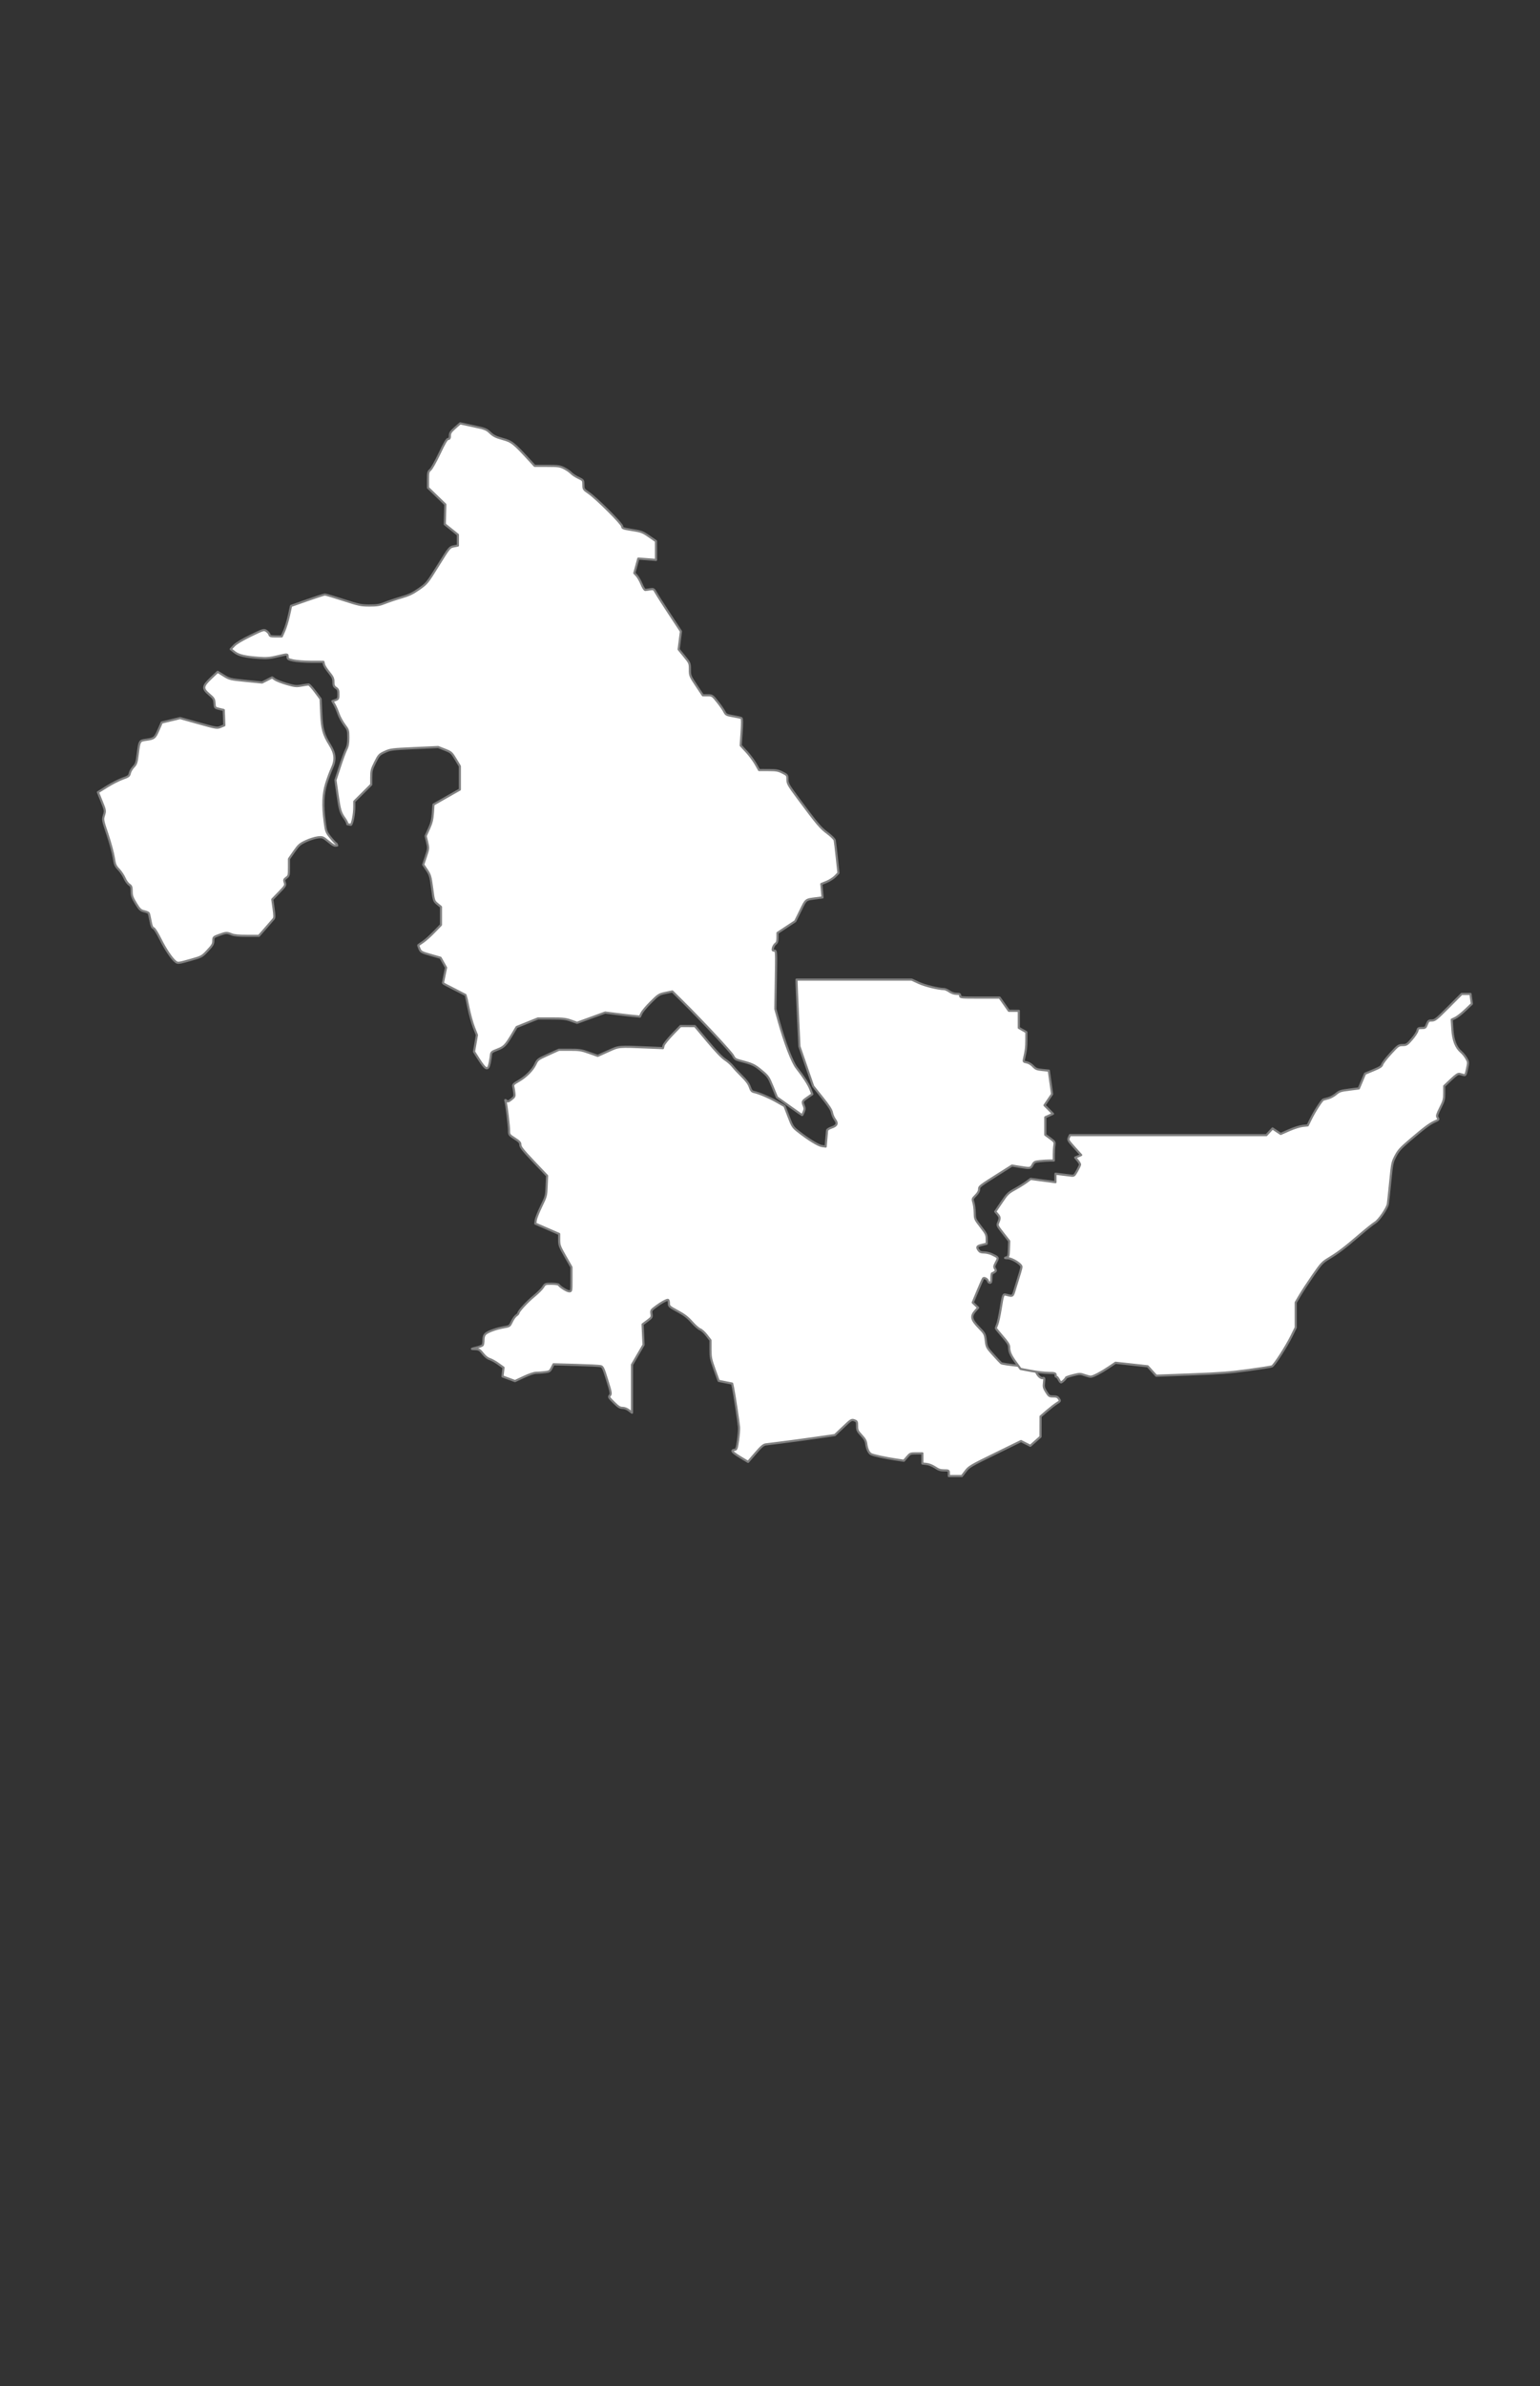 <?xml version="1.0" encoding="UTF-8" standalone="no"?>
<!--?xml version="1.0" encoding="UTF-8" standalone="no"?-->

<!--?xml version="1.0" encoding="UTF-8" standalone="no"?-->

<!--
************* Copyright (c) 2015 Pareto Softare, LLC DBA Simplemaps.com *******************		
************* Free for Commercial Use, full terms at  http://simplemaps.com/resources/svg-license ************
************* Attribution is appreciated! http://simplemaps.com ***************************
-->

<svg
   xmlns:dc="http://purl.org/dc/elements/1.1/"
   xmlns:cc="http://creativecommons.org/ns#"
   xmlns:rdf="http://www.w3.org/1999/02/22-rdf-syntax-ns#"
   xmlns:svg="http://www.w3.org/2000/svg"
   xmlns="http://www.w3.org/2000/svg"
   xmlns:sodipodi="http://sodipodi.sourceforge.net/DTD/sodipodi-0.dtd"
   xmlns:inkscape="http://www.inkscape.org/namespaces/inkscape"
   enable_background="new 0 0 1000 1585"
   height="549.013"
   pretty_print="True"
   style="fill:none;stroke:#000000;stroke-linejoin:round"
   version="1.1"
   viewBox="0 0 354.469 549.013"
   width="354.469"
   id="svg2"
   inkscape:version="0.91 r13725"
   sodipodi:docname="Ucayali.svg"><rect x="0" y="0" width="354.469" height="549.013" fill="#333333" stroke="none"/><sodipodi:namedview
   pagecolor="#ffffff"
   bordercolor="#666666"
   borderopacity="0.051"
   objecttolerance="10"
   gridtolerance="10"
   guidetolerance="10"
   inkscape:pageopacity="0"
   inkscape:pageshadow="2"
   inkscape:window-width="1920"
   inkscape:window-height="1017"
   id="namedview37"
   showgrid="false"
   inkscape:zoom="1.0123181"
   inkscape:cx="-151.669"
   inkscape:cy="412.59649"
   inkscape:window-x="-8"
   inkscape:window-y="-8"
   inkscape:window-maximized="1"
   inkscape:current-layer="svg2"
   showborder="true"
   fit-margin-top="10"
   fit-margin-left="10"
   fit-margin-right="10"
   fit-margin-bottom="10"
   borderlayer="false"
   inkscape:showpageshadow="false"
   inkscape:snap-to-guides="false"
   inkscape:snap-grids="false"
   showguides="false" />























utf-8<defs
   id="defs4">
  <style
     type="text/css"
     id="style6">path { fill-rule: evenodd; }utf-8utf-8</style>
</defs>























utf-8























utf-8<path
   inkscape:label=""
   inkscape:connector-curvature="0"
   style="fill:#ffffff;fill-opacity:1;stroke:#808080;stroke-width:0.5;stroke-miterlimit:4;stroke-dasharray:none;stroke-opacity:1"
   id="EDUCACION_PADRE_ABAD"
   d="m 77.613,194.543 c -0.615,0.132 -0.888,0.004 -2.026,-0.921 -1.268,-1.035 -1.356,-1.068 -2.462,-0.937 -0.63,0.075 -1.847,0.459 -2.703,0.854 -1.388,0.64 -1.684,0.901 -2.729,2.401 l -1.173,1.682 0,1.949 c 0,1.842 -0.034,1.973 -0.605,2.39 -0.537,0.391 -0.578,0.516 -0.37,1.109 0.221,0.631 0.149,0.757 -1.318,2.275 l -1.552,1.606 0.292,2.065 c 0.227,1.605 0.231,2.142 0.012,2.41 -0.151,0.189 -0.977,1.145 -1.836,2.123 l -1.562,1.779 -2.73,0 c -1.908,0 -2.977,-0.104 -3.552,-0.344 -1.069,-0.447 -1.268,-0.437 -2.863,0.146 -1.309,0.478 -1.341,0.511 -1.341,1.346 0,0.726 -0.2,1.069 -1.318,2.26 -1.314,1.4 -1.326,1.406 -4.068,2.179 -2.567,0.723 -2.783,0.75 -3.241,0.406 -0.896,-0.674 -2.378,-2.864 -3.57,-5.278 -0.69,-1.395 -1.345,-2.428 -1.579,-2.489 -0.293,-0.077 -0.475,-0.524 -0.68,-1.673 -0.154,-0.862 -0.342,-1.664 -0.418,-1.781 -0.076,-0.117 -0.55,-0.309 -1.054,-0.426 -0.806,-0.188 -1.032,-0.404 -1.891,-1.803 -0.817,-1.332 -0.975,-1.782 -0.975,-2.777 0,-1.021 -0.082,-1.241 -0.587,-1.572 -0.323,-0.212 -0.793,-0.869 -1.045,-1.461 -0.252,-0.591 -0.851,-1.488 -1.331,-1.993 -0.778,-0.817 -0.904,-1.12 -1.153,-2.754 -0.154,-1.01 -0.798,-3.379 -1.431,-5.266 -1.135,-3.38 -1.147,-3.445 -0.824,-4.475 0.321,-1.023 0.309,-1.091 -0.53,-3.165 l -0.857,-2.119 2.103,-1.306 c 1.157,-0.718 2.774,-1.541 3.593,-1.829 1.327,-0.466 1.506,-0.602 1.637,-1.243 0.081,-0.396 0.462,-1.046 0.848,-1.445 0.621,-0.643 0.731,-0.971 0.974,-2.905 0.389,-3.096 0.41,-3.135 1.856,-3.333 1.959,-0.268 2.106,-0.382 2.921,-2.253 l 0.752,-1.727 2.118,-0.511 2.118,-0.511 4.238,1.188 c 4.124,1.156 4.261,1.178 5.087,0.833 l 0.849,-0.355 -0.067,-1.761 -0.067,-1.761 -1.031,-0.25 c -1.021,-0.247 -1.032,-0.26 -1.1,-1.304 -0.062,-0.947 -0.184,-1.151 -1.203,-2.012 -1.631,-1.377 -1.576,-1.893 0.399,-3.766 l 1.533,-1.454 1.389,0.86 c 1.35,0.835 1.495,0.87 5.111,1.232 l 3.722,0.372 1.158,-0.588 1.158,-0.588 0.648,0.462 c 0.356,0.254 1.58,0.73 2.719,1.057 1.846,0.53 2.216,0.568 3.395,0.35 0.728,-0.135 1.457,-0.245 1.62,-0.245 0.163,0 0.853,0.749 1.533,1.664 l 1.237,1.664 0.139,3.247 c 0.155,3.639 0.501,4.909 1.992,7.309 1.253,2.017 1.377,3.446 0.47,5.402 -0.378,0.815 -0.969,2.412 -1.314,3.548 -0.734,2.419 -0.835,5.004 -0.341,8.762 0.296,2.253 0.345,2.383 1.372,3.655 0.586,0.725 1.194,1.361 1.351,1.413 z" />
<path
   inkscape:label=""
   inkscape:connector-curvature="0"
   style="fill:#ffffff;fill-opacity:1;stroke:#808080;stroke-width:0.5;stroke-miterlimit:4;stroke-dasharray:none;stroke-opacity:1"
   id="EDUCACION_ATALAYA"
   d="m 218.398,338.98 c 0,-0.639 -0.025,-0.654 -1.078,-0.654 -0.847,0 -1.294,-0.146 -2.088,-0.683 -0.605,-0.409 -1.396,-0.727 -1.97,-0.791 l -0.96,-0.109 0,-1.171 0,-1.171 -1.398,0 c -1.356,0 -1.42,0.026 -2.125,0.851 l -0.727,0.851 -1.964,-0.292 c -2.323,-0.346 -5.061,-0.945 -5.593,-1.223 -0.516,-0.27 -0.952,-1.195 -1.096,-2.322 -0.092,-0.724 -0.347,-1.181 -1.119,-2.007 -0.908,-0.972 -0.999,-1.167 -0.999,-2.147 0,-1.002 -0.046,-1.094 -0.654,-1.306 -0.628,-0.219 -0.727,-0.158 -2.558,1.583 l -1.904,1.811 -4.681,0.672 c -2.574,0.369 -6.003,0.83 -7.62,1.025 -1.617,0.194 -3.247,0.398 -3.623,0.454 -0.535,0.079 -1.051,0.527 -2.369,2.058 l -1.685,1.957 -0.788,-0.468 c -2.937,-1.745 -3.345,-2.163 -2.267,-2.323 0.39,-0.058 0.484,-0.333 0.745,-2.18 0.165,-1.163 0.269,-2.506 0.233,-2.986 -0.082,-1.079 -1.087,-7.706 -1.374,-9.06 l -0.211,-0.994 -1.554,-0.314 -1.554,-0.314 -0.941,-2.606 c -0.859,-2.38 -0.941,-2.784 -0.941,-4.667 l 0,-2.061 -0.885,-1.148 c -0.486,-0.631 -1.157,-1.243 -1.49,-1.359 -0.333,-0.116 -1.184,-0.862 -1.891,-1.658 -0.993,-1.117 -1.745,-1.696 -3.3,-2.538 -1.943,-1.053 -2.014,-1.118 -2.014,-1.846 0,-0.415 -0.103,-0.755 -0.229,-0.755 -0.389,0 -1.57,0.666 -2.766,1.559 -1.095,0.818 -1.139,0.889 -1.017,1.664 0.121,0.77 0.075,0.848 -0.953,1.612 l -1.08,0.803 0.109,2.358 0.109,2.358 -1.332,2.288 -1.332,2.288 0,5.517 0,5.516 -0.728,-0.556 c -0.448,-0.342 -1.011,-0.556 -1.463,-0.556 -0.602,0 -0.962,-0.224 -1.988,-1.242 -1.167,-1.156 -1.229,-1.268 -0.905,-1.627 0.321,-0.355 0.274,-0.625 -0.612,-3.486 -0.847,-2.736 -1.023,-3.118 -1.496,-3.243 -0.295,-0.078 -2.86,-0.207 -5.702,-0.286 l -5.166,-0.144 -0.428,0.841 c -0.396,0.777 -0.515,0.851 -1.583,0.979 -0.635,0.077 -1.524,0.14 -1.975,0.141 -0.509,0 -1.589,0.362 -2.848,0.951 l -2.028,0.949 -1.44,-0.533 -1.44,-0.533 0.113,-1.016 0.113,-1.015 -1.216,-0.872 c -0.669,-0.48 -1.55,-0.97 -1.957,-1.09 -0.439,-0.129 -1.022,-0.572 -1.431,-1.088 -0.88,-1.109 -1.017,-1.189 -2.069,-1.215 -0.842,-0.022 -0.827,-0.032 0.426,-0.335 0.713,-0.173 1.373,-0.434 1.466,-0.581 0.093,-0.147 0.171,-0.684 0.173,-1.194 0,-0.614 0.142,-1.065 0.414,-1.337 0.539,-0.54 2.473,-1.254 4.225,-1.559 1.395,-0.243 1.405,-0.251 1.904,-1.316 0.276,-0.589 0.73,-1.222 1.009,-1.405 0.279,-0.183 0.507,-0.438 0.507,-0.566 0,-0.422 2.028,-2.62 3.622,-3.923 0.862,-0.705 1.779,-1.625 2.038,-2.046 0.465,-0.753 0.493,-0.764 1.965,-0.764 0.822,0 1.558,0.104 1.637,0.232 0.305,0.495 1.932,1.512 2.419,1.512 0.51,0 0.511,-0.004 0.51,-2.779 l 0,-2.779 -1.414,-2.478 c -1.319,-2.312 -1.414,-2.568 -1.414,-3.821 l 0,-1.342 -2.742,-1.193 -2.742,-1.193 0.107,-0.806 c 0.059,-0.443 0.622,-1.866 1.252,-3.161 1.125,-2.312 1.147,-2.397 1.244,-4.699 l 0.098,-2.344 -3.072,-3.242 c -2.48,-2.618 -3.072,-3.363 -3.074,-3.869 0,-0.525 -0.212,-0.761 -1.306,-1.467 -1.289,-0.831 -1.304,-0.854 -1.304,-1.862 0,-1.092 -0.584,-5.947 -0.802,-6.669 -0.114,-0.377 -0.086,-0.396 0.216,-0.146 0.296,0.246 0.464,0.197 1.136,-0.329 0.737,-0.577 0.781,-0.678 0.668,-1.544 -0.066,-0.51 -0.172,-1.147 -0.235,-1.417 -0.097,-0.416 0.086,-0.605 1.207,-1.244 1.69,-0.964 3.247,-2.526 3.892,-3.903 0.494,-1.055 0.567,-1.11 2.952,-2.191 l 2.446,-1.109 2.479,-0.001 c 2.237,-0.001 2.673,0.067 4.468,0.701 l 1.989,0.702 2.353,-1.058 c 2.646,-1.19 2.214,-1.149 9.258,-0.861 l 3.398,0.139 0.148,-0.59 c 0.082,-0.324 0.991,-1.466 2.021,-2.536 l 1.873,-1.946 1.656,0.004 1.656,0.004 2.938,3.507 c 1.934,2.309 3.311,3.746 4.028,4.205 0.599,0.384 1.384,1.074 1.742,1.533 0.359,0.459 1.314,1.488 2.122,2.286 1.041,1.028 1.571,1.749 1.817,2.473 0.272,0.798 0.474,1.05 0.926,1.15 1.243,0.276 3.492,1.226 5.239,2.213 l 1.831,1.035 0.916,2.398 c 0.853,2.233 0.997,2.462 2.087,3.33 2.364,1.88 4.753,3.359 5.614,3.475 l 0.849,0.114 0.143,-1.715 c 0.079,-0.943 0.161,-1.854 0.184,-2.024 0.023,-0.17 0.459,-0.448 0.969,-0.618 1.288,-0.43 1.525,-0.952 0.841,-1.855 -0.294,-0.388 -0.605,-1.098 -0.691,-1.578 -0.116,-0.649 -0.69,-1.54 -2.247,-3.488 l -2.091,-2.616 -1.579,-4.578 -1.578,-4.578 -0.329,-7.085 c -0.181,-3.897 -0.329,-7.355 -0.329,-7.684 l -2.2e-4,-0.6 13.249,0 13.249,0 1.637,0.757 c 1.431,0.662 4.557,1.423 5.845,1.423 0.219,0 0.758,0.245 1.199,0.545 0.513,0.348 1.105,0.545 1.642,0.545 0.695,0 0.841,0.075 0.841,0.436 0,0.422 0.145,0.436 4.538,0.436 l 4.538,0 1.068,1.522 1.068,1.522 1.143,0.003 1.143,0.003 0,1.955 0,1.955 0.869,0.497 0.869,0.497 -0.004,1.853 c -0.004,1.696 -0.075,2.242 -0.532,4.277 -0.145,0.646 -0.114,0.687 0.621,0.825 0.466,0.087 1.046,0.435 1.46,0.874 0.605,0.642 0.863,0.747 2.155,0.874 l 1.468,0.145 0.377,2.7 0.377,2.7 -0.873,1.288 -0.873,1.287 0.976,0.978 0.976,0.978 -0.884,0.399 -0.884,0.399 0,2.019 0,2.019 1.111,0.817 c 1.054,0.775 1.105,0.857 0.982,1.599 -0.071,0.43 -0.13,1.395 -0.131,2.145 l 0,1.363 -0.948,0 c -0.521,0 -1.534,0.062 -2.251,0.136 -1.2,0.126 -1.335,0.195 -1.699,0.872 -0.448,0.833 -0.514,0.842 -3.019,0.432 l -1.712,-0.281 -2.642,1.668 c -4.929,3.112 -4.92,3.105 -4.924,3.789 0,0.419 -0.259,0.876 -0.787,1.406 -0.771,0.772 -0.779,0.799 -0.511,1.668 0.15,0.486 0.283,1.535 0.295,2.332 0.023,1.431 0.04,1.47 1.382,3.204 1.247,1.612 1.359,1.844 1.359,2.835 l 0,1.079 -1.089,0.261 c -1.161,0.279 -1.287,0.491 -0.75,1.259 0.257,0.368 0.558,0.486 1.252,0.489 0.502,0 1.305,0.192 1.784,0.421 1.566,0.749 1.557,0.729 0.966,1.844 -0.465,0.878 -0.493,1.053 -0.231,1.473 0.26,0.417 0.248,0.512 -0.097,0.764 -0.217,0.158 -0.473,0.289 -0.57,0.289 -0.097,0 -0.177,0.49 -0.177,1.09 0,0.852 -0.075,1.09 -0.347,1.09 -0.191,0 -0.397,-0.193 -0.459,-0.429 -0.11,-0.422 -0.853,-0.817 -1.09,-0.58 -0.066,0.067 -0.633,1.346 -1.258,2.844 l -1.137,2.723 0.614,0.589 0.614,0.589 -0.646,0.737 c -1.087,1.239 -0.929,1.997 0.787,3.776 1.412,1.464 1.436,1.51 1.63,3.053 0.193,1.537 0.225,1.598 1.72,3.258 0.838,0.93 1.657,1.803 1.821,1.939 0.163,0.136 2.027,0.411 4.14,0.612 l 3.843,0.365 0,0.6 c 0,0.811 1.018,2.011 1.581,1.863 0.393,-0.103 0.415,-0.027 0.292,1.019 -0.118,1.004 -0.06,1.245 0.521,2.166 0.618,0.978 0.707,1.035 1.609,1.035 0.77,0 1.021,0.102 1.301,0.53 0.338,0.516 0.326,0.543 -0.464,1.032 -0.446,0.276 -1.472,1.072 -2.281,1.769 l -1.471,1.267 -0.007,2.333 -0.007,2.333 -1.174,1.045 -1.174,1.045 -1.07,-0.543 -1.07,-0.543 -5.963,2.918 c -5.672,2.776 -6.004,2.972 -6.806,4.021 l -0.843,1.103 -1.497,0 -1.497,0 0,-0.654 0,0 z" />
<path
   inkscape:label=""
   inkscape:connector-curvature="0"
   style="fill:#ffffff;fill-opacity:1;stroke:#808080;stroke-width:0.5;stroke-miterlimit:4;stroke-dasharray:none;stroke-opacity:1"
   id="EDUCACION_PURUS"
   d="m 243.707,317.424 c -0.186,-0.36 -0.433,-0.654 -0.55,-0.654 -0.117,0 -0.201,-0.073 -0.186,-0.163 0.099,-0.626 -0.089,-0.708 -1.604,-0.706 -0.868,0 -2.676,-0.205 -4.017,-0.458 l -2.438,-0.459 -1.127,-1.547 c -1.16,-1.592 -1.504,-2.395 -1.513,-3.532 -0.004,-0.495 -0.376,-1.082 -1.524,-2.399 -0.835,-0.959 -1.519,-1.805 -1.519,-1.881 -2.5e-4,-0.075 0.145,-0.486 0.323,-0.913 0.178,-0.427 0.519,-1.996 0.758,-3.487 0.55,-3.436 0.571,-3.489 1.288,-3.314 1.656,0.404 1.456,0.575 2.199,-1.885 0.374,-1.24 0.822,-2.689 0.995,-3.219 0.173,-0.531 0.314,-1.132 0.314,-1.336 0,-0.606 -2.147,-1.946 -3.159,-1.971 -0.72,-0.009 -0.775,-0.048 -0.325,-0.173 0.517,-0.143 0.548,-0.24 0.608,-1.952 l 0.064,-1.801 -1.401,-1.797 c -1.396,-1.791 -1.4,-1.799 -1.097,-2.52 0.411,-0.978 0.387,-1.207 -0.201,-1.89 l -0.504,-0.587 1.428,-2.115 c 1.34,-1.985 1.535,-2.174 3.162,-3.077 0.954,-0.529 2.141,-1.27 2.639,-1.646 l 0.905,-0.685 2.859,0.377 2.859,0.377 0,-0.971 0,-0.971 1.252,0.143 c 0.688,0.079 1.656,0.197 2.149,0.264 0.897,0.121 0.898,0.12 1.578,-1.071 0.374,-0.655 0.681,-1.313 0.681,-1.461 0,-0.148 -0.252,-0.569 -0.56,-0.935 l -0.56,-0.666 0.688,-0.29 0.688,-0.29 -1.551,-1.72 c -1.463,-1.622 -1.536,-1.752 -1.291,-2.291 l 0.26,-0.571 22.604,0 22.604,0 0.71,-0.767 0.711,-0.767 0.941,0.63 0.941,0.63 1.947,-0.861 c 1.084,-0.479 2.462,-0.914 3.107,-0.98 l 1.16,-0.12 0.711,-1.445 c 0.904,-1.835 2.538,-4.373 2.893,-4.492 0.15,-0.051 0.669,-0.193 1.155,-0.317 0.485,-0.124 1.269,-0.556 1.742,-0.961 0.777,-0.664 1.072,-0.762 3.063,-1.016 l 2.203,-0.28 0.716,-1.696 0.716,-1.696 1.904,-0.79 c 1.521,-0.631 1.931,-0.898 2.038,-1.326 0.074,-0.295 0.941,-1.416 1.926,-2.492 1.731,-1.89 1.825,-1.956 2.771,-1.976 0.919,-0.009 1.051,-0.103 2.137,-1.357 0.637,-0.735 1.212,-1.611 1.279,-1.946 0.109,-0.544 0.214,-0.61 0.983,-0.61 0.802,0 0.884,-0.059 1.203,-0.872 0.311,-0.793 0.413,-0.872 1.128,-0.872 0.721,0 1.039,-0.254 3.828,-3.052 l 3.042,-3.052 1.017,0 1.017,0 0.157,1.136 0.156,1.136 -1.496,1.429 c -0.823,0.786 -1.864,1.603 -2.313,1.817 l -0.817,0.388 0.14,2.224 c 0.159,2.52 0.817,4.214 2.035,5.24 0.37,0.312 0.898,0.963 1.172,1.447 0.488,0.86 0.492,0.913 0.169,2.419 -0.297,1.385 -0.376,1.527 -0.78,1.414 -0.247,-0.069 -0.66,-0.182 -0.916,-0.251 -0.363,-0.097 -0.811,0.2 -2.014,1.336 l -1.547,1.461 0,1.613 c 0,1.455 -0.088,1.788 -0.896,3.397 -0.724,1.441 -0.849,1.858 -0.653,2.172 0.342,0.548 0.343,0.547 -0.683,1.007 -1.118,0.502 -2.359,1.433 -5.67,4.256 -2.131,1.817 -2.633,2.371 -3.297,3.637 -0.757,1.442 -0.799,1.644 -1.219,5.922 -0.239,2.436 -0.486,4.746 -0.549,5.133 -0.161,0.992 -2.093,3.791 -2.962,4.292 -0.399,0.23 -2,1.51 -3.556,2.845 -3.454,2.962 -4.908,4.07 -7.038,5.36 -1.536,0.931 -1.766,1.177 -3.671,3.924 -1.118,1.612 -2.472,3.675 -3.009,4.585 l -0.977,1.654 0,2.882 0,2.882 -1.018,2.067 c -1.117,2.269 -3.907,6.594 -4.425,6.859 -0.179,0.092 -2.629,0.48 -5.443,0.863 -4.234,0.576 -6.505,0.747 -13.171,0.995 l -8.055,0.3 -0.98,-1.085 -0.98,-1.085 -3.701,-0.405 -3.701,-0.405 -1.524,1.028 c -1.815,1.225 -3.646,2.179 -4.184,2.181 -0.213,5.4e-4 -0.854,-0.166 -1.423,-0.37 -0.984,-0.353 -1.115,-0.352 -2.667,0.035 -0.898,0.224 -1.632,0.485 -1.632,0.58 0,0.217 -0.894,1.062 -1.124,1.062 -0.095,0 -0.323,-0.294 -0.509,-0.654 z" />
<path
   inkscape:label=""
   inkscape:connector-curvature="0"
   style="fill:#ffffff;fill-opacity:1;stroke:#808080;stroke-width:0.5;stroke-miterlimit:4;stroke-dasharray:none;stroke-opacity:1"
   id="EDUCACION_CORONEL_PORTILLO"
   d="m 79.944,189.642 c 0.034,-0.224 -0.191,-0.719 -0.637,-1.343 -0.935,-1.305 -1.113,-1.91 -1.629,-5.538 l -0.463,-3.255 0.997,-3.063 c 0.548,-1.685 1.216,-3.495 1.485,-4.022 0.371,-0.729 0.488,-1.376 0.488,-2.699 0,-1.674 -0.035,-1.786 -0.916,-2.956 -0.504,-0.668 -1.124,-1.819 -1.377,-2.556 -0.253,-0.738 -0.666,-1.689 -0.917,-2.115 l -0.456,-0.773 0.687,-0.24 c 0.634,-0.221 0.687,-0.324 0.687,-1.338 0,-0.919 -0.094,-1.16 -0.573,-1.475 -0.462,-0.303 -0.573,-0.564 -0.573,-1.348 0,-0.811 -0.169,-1.178 -1.023,-2.221 -0.563,-0.687 -1.082,-1.512 -1.153,-1.834 l -0.13,-0.585 -2.801,-0.008 c -1.54,-0.005 -3.394,-0.146 -4.119,-0.303 -1.165,-0.252 -1.318,-0.35 -1.318,-0.843 0,-0.675 0.045,-0.673 -2.455,-0.078 -1.596,0.38 -2.419,0.451 -3.962,0.34 -3.367,-0.242 -4.84,-0.582 -5.802,-1.34 l -0.874,-0.689 0.76,-0.804 c 0.48,-0.507 1.884,-1.349 3.808,-2.283 2.989,-1.45 3.06,-1.471 3.637,-1.092 0.324,0.212 0.64,0.583 0.703,0.822 0.096,0.366 0.331,0.436 1.475,0.436 l 1.361,0 0.586,-1.32 c 0.323,-0.726 0.804,-2.306 1.071,-3.513 l 0.484,-2.193 3.718,-1.307 c 2.045,-0.719 3.88,-1.307 4.079,-1.307 0.198,0 2.11,0.568 4.247,1.262 3.56,1.156 4.064,1.262 5.994,1.262 1.745,0 2.366,-0.104 3.614,-0.607 0.829,-0.334 2.51,-0.897 3.734,-1.251 1.758,-0.509 2.613,-0.916 4.066,-1.935 1.808,-1.269 1.882,-1.36 4.43,-5.456 2.565,-4.123 2.601,-4.168 3.555,-4.357 l 0.964,-0.191 0,-1.242 0,-1.242 -1.507,-1.209 -1.507,-1.209 0.061,-2.272 0.061,-2.272 -1.992,-1.929 -1.992,-1.929 0,-1.851 c 0,-1.665 0.054,-1.893 0.535,-2.272 0.294,-0.232 1.245,-1.925 2.114,-3.762 1.16,-2.453 1.688,-3.341 1.987,-3.341 0.307,0 0.406,-0.183 0.402,-0.746 -0.004,-0.612 0.207,-0.933 1.176,-1.792 l 1.181,-1.046 2.996,0.642 c 2.784,0.597 3.061,0.705 3.924,1.53 0.742,0.711 1.318,0.995 2.876,1.424 2.096,0.577 2.506,0.901 6.148,4.864 l 1.212,1.32 2.86,0 c 2.566,0 2.971,0.056 3.941,0.551 0.595,0.303 1.316,0.803 1.602,1.111 0.287,0.308 1.034,0.801 1.662,1.095 1.122,0.526 1.14,0.552 1.146,1.586 0.003,1.004 0.058,1.086 1.171,1.843 1.789,1.216 7.762,7.169 7.762,7.737 0,0.429 0.236,0.515 2.288,0.836 2.094,0.327 2.424,0.451 3.889,1.463 l 1.601,1.106 0.004,2.156 0.004,2.156 -2.037,-0.154 -2.037,-0.154 -0.457,1.67 -0.457,1.67 0.558,0.6 c 0.307,0.33 0.807,1.208 1.111,1.951 0.304,0.743 0.685,1.342 0.847,1.331 0.161,-0.006 0.666,-0.079 1.122,-0.152 0.784,-0.126 0.857,-0.082 1.356,0.823 0.29,0.526 1.7,2.734 3.132,4.906 l 2.604,3.95 -0.265,2.07 -0.265,2.07 1.29,1.579 c 1.268,1.552 1.29,1.603 1.29,3.047 0,1.425 0.044,1.533 1.493,3.704 l 1.493,2.236 1.091,0 c 1.073,0 1.111,0.026 2.319,1.549 0.675,0.852 1.382,1.872 1.571,2.268 0.314,0.656 0.486,0.743 2.007,1.003 0.915,0.157 1.771,0.351 1.902,0.432 0.162,0.1 0.173,1.13 0.035,3.223 l -0.204,3.075 1.309,1.412 c 0.72,0.777 1.67,2.05 2.111,2.828 l 0.802,1.416 2.128,0.002 c 1.816,0.002 2.294,0.087 3.266,0.58 1.106,0.561 1.138,0.606 1.138,1.593 0,0.933 0.204,1.29 2.52,4.414 4.324,5.831 5.071,6.716 6.688,7.92 0.865,0.644 1.618,1.387 1.673,1.652 0.056,0.265 0.271,2.066 0.478,4.003 l 0.377,3.521 -0.743,0.768 c -0.409,0.422 -1.296,0.992 -1.971,1.267 l -1.228,0.499 0.144,1.547 0.143,1.547 -1.233,0.157 c -2.782,0.353 -2.521,0.159 -3.852,2.86 l -1.209,2.454 -2.039,1.344 -2.04,1.344 0,1.09 c 0,0.821 -0.11,1.168 -0.448,1.405 -0.246,0.173 -0.515,0.599 -0.598,0.946 -0.126,0.53 -0.075,0.631 0.313,0.631 0.456,0 0.461,0.094 0.349,6.713 l -0.114,6.713 0.804,2.884 c 1.371,4.914 3.08,9.369 4.089,10.656 1.65,2.106 2.785,3.866 3.204,4.971 l 0.415,1.094 -1.016,0.7 c -1.3,0.896 -1.345,0.983 -0.97,1.889 0.262,0.633 0.263,0.877 0.004,1.502 -0.169,0.41 -0.332,0.741 -0.363,0.736 -0.031,-0.004 -1.348,-0.929 -2.927,-2.052 l -6e-5,0 0.004,2.8e-4 -2.87,-2.041 -0.988,-2.408 c -0.947,-2.31 -1.055,-2.464 -2.631,-3.768 -1.612,-1.334 -2,-1.511 -5.131,-2.332 -0.764,-0.2 -1.046,-0.421 -1.344,-1.051 -0.368,-0.776 -7.152,-8.052 -11.714,-12.564 l -2.269,-2.244 -1.567,0.329 c -1.496,0.314 -1.649,0.41 -3.367,2.121 -0.99,0.986 -1.965,2.139 -2.165,2.562 l -0.365,0.77 -1.529,-0.152 c -0.841,-0.083 -2.64,-0.293 -3.997,-0.465 l -2.469,-0.313 -3.237,1.18 -3.237,1.18 -1.399,-0.502 c -1.179,-0.423 -1.889,-0.502 -4.503,-0.502 l -3.104,1e-4 -2.452,0.987 -2.452,0.987 -0.956,1.595 c -1.59,2.652 -1.937,3.012 -3.476,3.599 -1.262,0.481 -1.422,0.614 -1.472,1.219 -0.031,0.373 -0.167,1.221 -0.303,1.883 -0.373,1.822 -0.901,1.616 -2.562,-0.997 l -1.035,-1.628 0.331,-1.917 0.331,-1.917 -0.694,-1.758 c -0.382,-0.967 -0.95,-3.024 -1.264,-4.572 -0.314,-1.548 -0.601,-2.841 -0.639,-2.875 -0.037,-0.034 -1.229,-0.642 -2.647,-1.352 -1.418,-0.71 -2.578,-1.33 -2.578,-1.379 0,-0.049 0.162,-0.872 0.36,-1.829 l 0.36,-1.741 -0.636,-1.133 -0.636,-1.133 -2.265,-0.651 c -2.124,-0.61 -2.285,-0.699 -2.592,-1.432 -0.18,-0.43 -0.3,-0.8 -0.267,-0.823 0.033,-0.023 0.524,-0.358 1.092,-0.743 0.567,-0.385 1.728,-1.425 2.578,-2.31 l 1.547,-1.609 0,-2.071 0,-2.071 -0.82,-0.677 c -0.812,-0.67 -0.824,-0.705 -1.21,-3.631 -0.357,-2.704 -0.461,-3.058 -1.221,-4.181 l -0.831,-1.227 0.622,-1.872 c 0.605,-1.822 0.613,-1.91 0.284,-3.297 l -0.338,-1.426 0.761,-1.672 c 0.595,-1.307 0.791,-2.097 0.897,-3.616 l 0.137,-1.944 3.035,-1.728 3.035,-1.728 0,-2.684 0,-2.684 -0.962,-1.601 c -0.914,-1.522 -1.037,-1.63 -2.498,-2.204 l -1.537,-0.604 -5.466,0.249 c -5.183,0.237 -5.536,0.281 -6.808,0.869 -1.271,0.586 -1.39,0.713 -2.235,2.396 -0.793,1.579 -0.892,1.963 -0.892,3.451 l 0,1.674 -1.948,1.941 -1.948,1.941 0,1.286 c 0,1.561 -0.426,3.807 -0.776,4.088 z" />
</svg>
